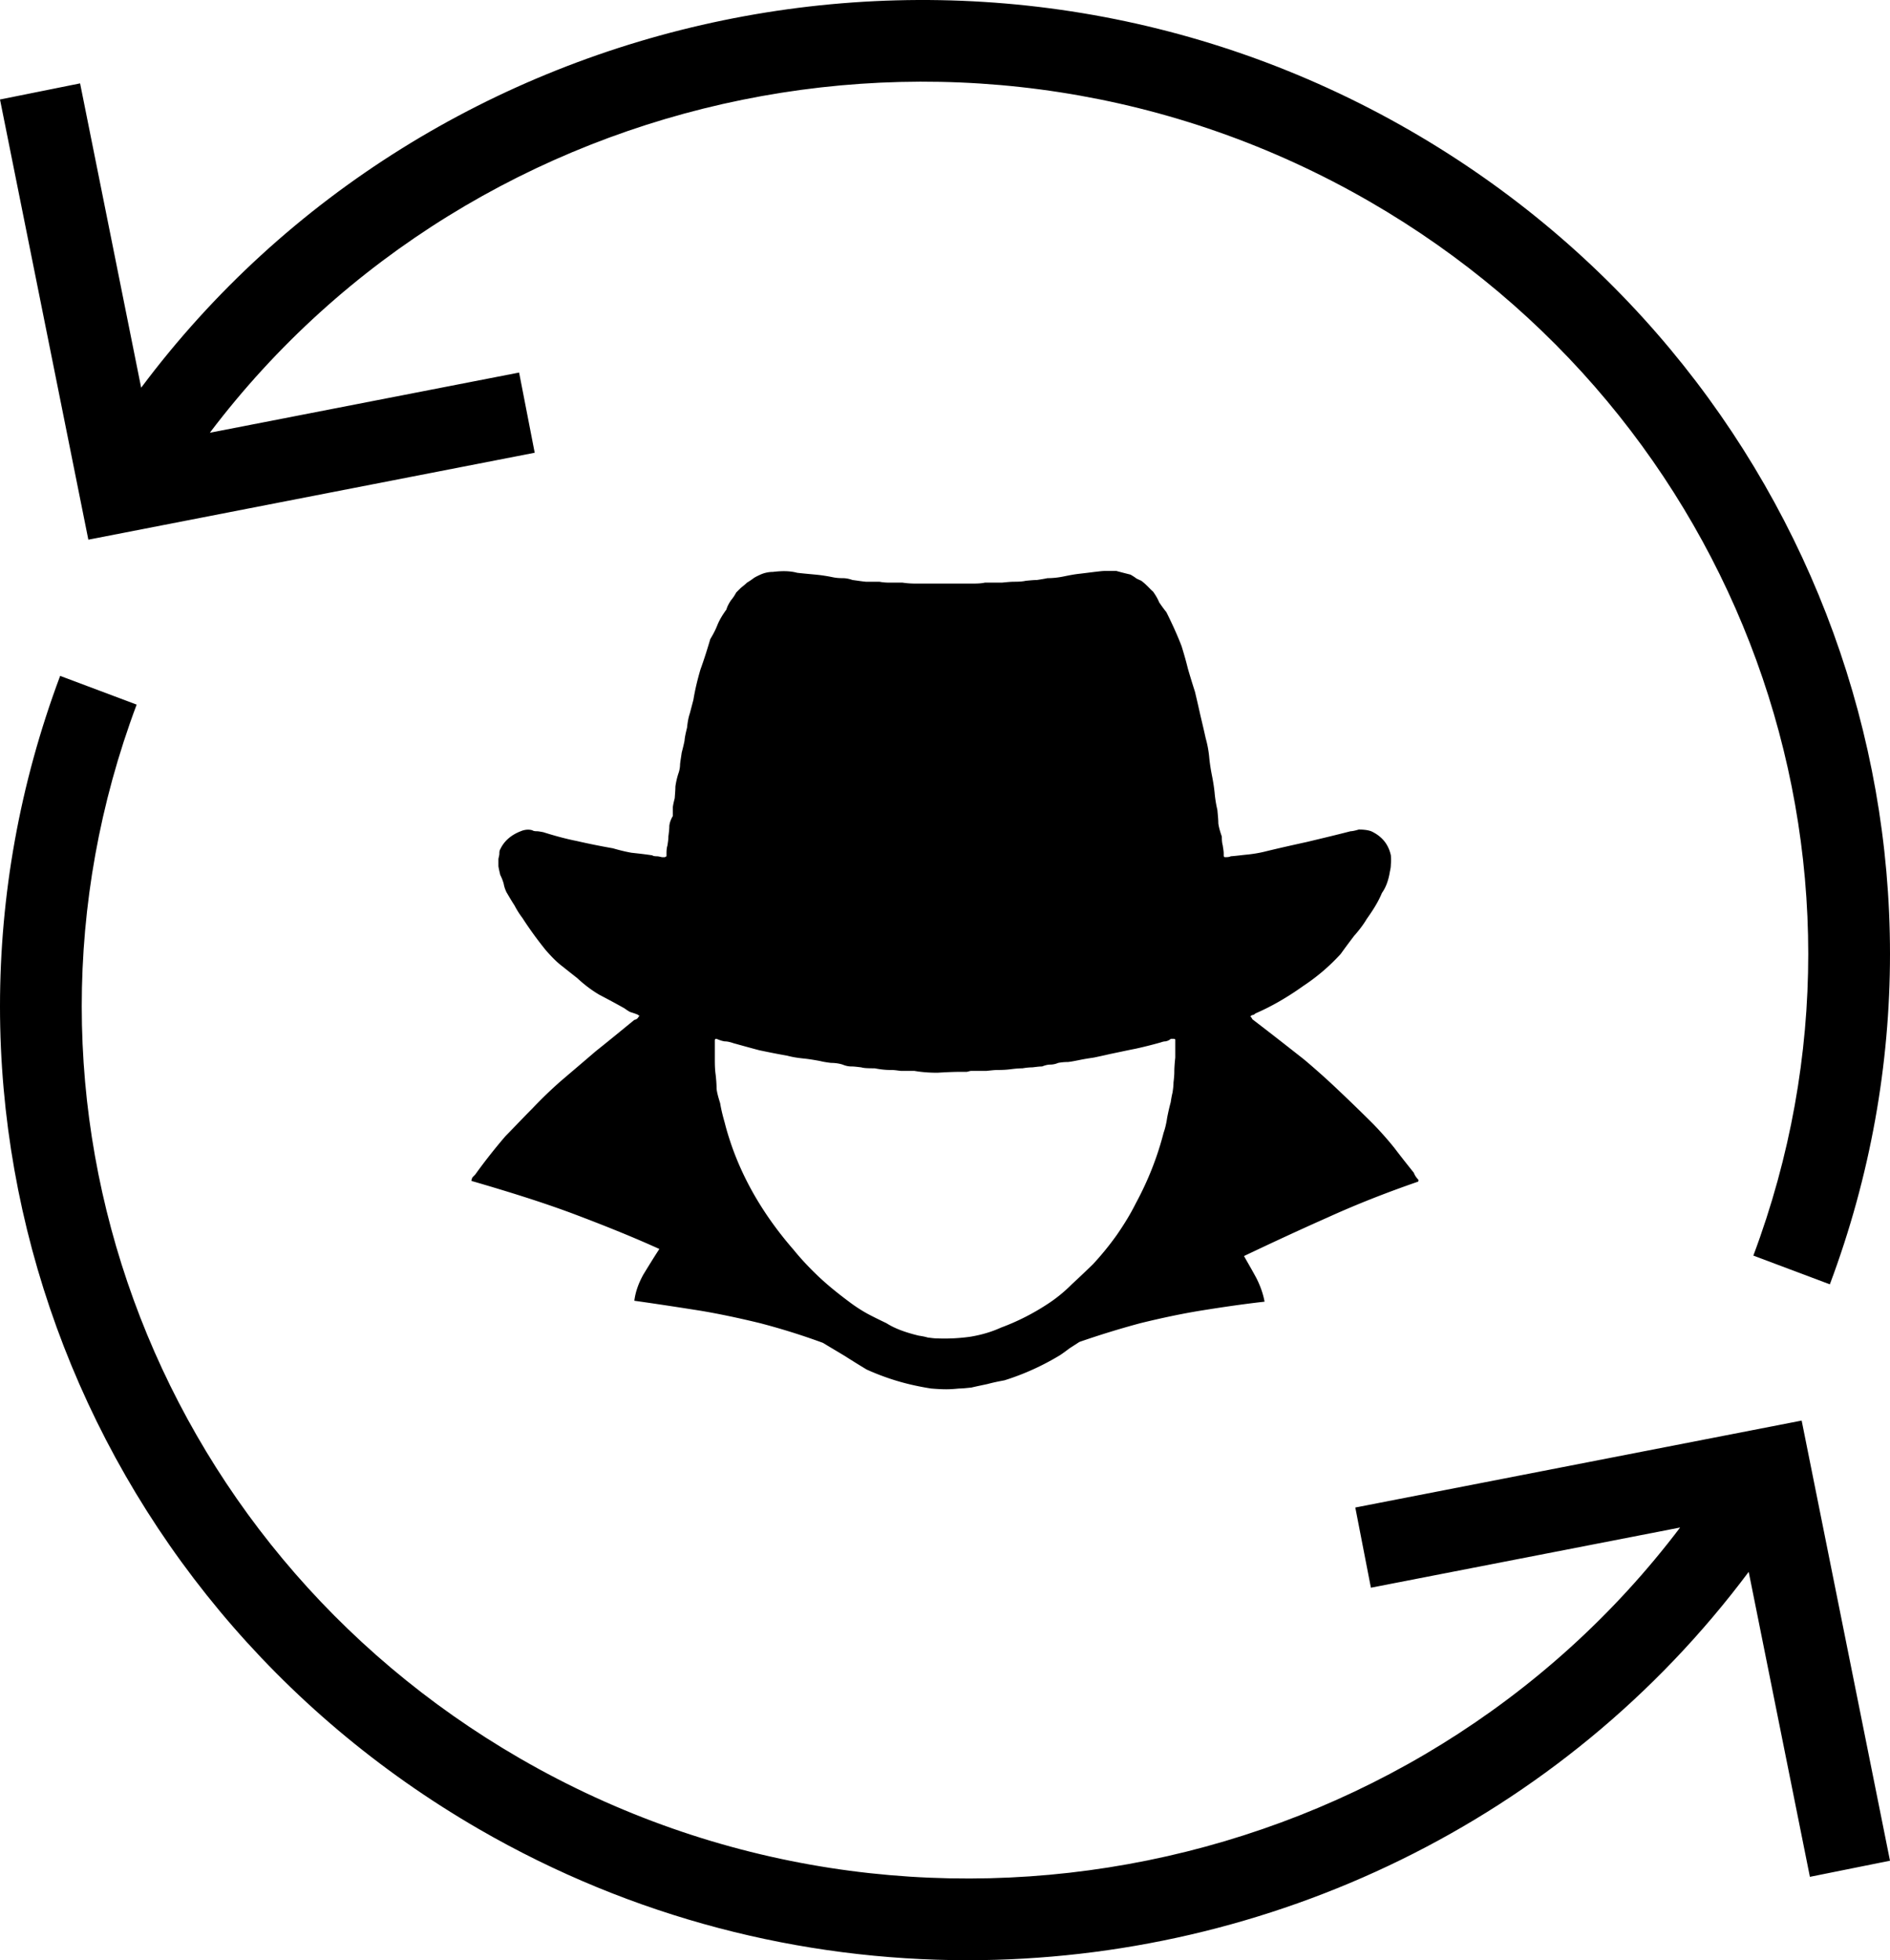 <svg xmlns="http://www.w3.org/2000/svg" width="535.078" height="554.829"><path d="M400.278 331.997c.153.362.306.686.527.994.114.213.381.525.792.994 0 .43-.152.525-.267.525-8.818 3.051-17.38 6.411-25.567 10.135-8.308 3.684-16.173 7.353-23.578 10.875 1.154 2.043 2.367 4.1 3.563 6.345 1.154 2.312 1.894 4.517 2.26 6.574-5.713.631-11.763 1.518-17.96 2.513-5.243.847-11.024 2.058-17.22 3.576a252 252 0 0 0-17.222 5.297c-.994.632-1.95 1.264-2.781 1.787-.846.632-1.734 1.318-2.782 2.003-5.04 3.039-10.296 5.404-15.7 7.085-1.68.309-3.254.632-4.786 1.049-1.52.324-3.037.632-4.557.994-1.208.107-2.42.27-3.52.27-1.049.107-2.26.213-3.575.213-1.52 0-2.984-.107-4.301-.213a79 79 0 0 1-4.302-.793c-4.732-.995-9.356-2.514-13.927-4.57a254 254 0 0 1-6.09-3.777c-1.988-1.21-4.14-2.46-6.29-3.776a193 193 0 0 0-17.757-5.566c-6.25-1.519-12.018-2.728-17.166-3.576-6.305-.994-12.447-1.935-18.483-2.782.305-2.407 1.101-4.772 2.515-7.353 1.531-2.513 3.052-4.987 4.57-7.299-7.608-3.455-15.902-6.775-24.829-10.135-8.778-3.253-18.228-6.183-28.364-9.128v-.27c.152-.47.266-.725.266-.725l.781-.794a161 161 0 0 1 8.563-10.875c2.568-2.621 5.094-5.297 7.608-7.823a123 123 0 0 1 7.878-7.609c3.307-2.836 6.667-5.672 10.081-8.616 3.574-2.836 7.205-5.821 10.93-8.873.63-.107 1.046-.47 1.264-.994h.267l-.527-.47c-.888-.378-1.626-.578-2.26-.794a15 15 0 0 1-1.52-.994c-2.42-1.37-4.786-2.622-7.085-3.83-2.26-1.318-4.315-2.89-6.358-4.786-1.681-1.304-3.308-2.622-4.785-3.777-1.414-1.156-2.729-2.568-4.087-4.1-2.526-3.145-4.733-6.197-6.574-9.073a24.5 24.5 0 0 1-2.26-3.576c-.724-1.102-1.467-2.366-2.297-3.777-.382-.847-.632-1.572-.74-2.259a12.6 12.6 0 0 0-.994-2.581c-.229-.995-.43-1.775-.527-2.513v-2.003c.077-.524.268-1.05.268-1.519 0-.524.038-.887.267-1.264 1.101-2.353 3.09-4.033 5.767-5.081 1.154-.484 2.313-.578 3.308-.27.305.213.792.27 1.265.27.526 0 1.1.148 1.787.254 3.143.995 6.411 1.896 9.611 2.527 3.143.726 6.56 1.412 10.136 2.044 1.627.47 3.415.94 5.297 1.264 1.84.202 3.83.416 5.834.725.306.214.781.27 1.265.27.527 0 .994.16 1.521.255h.792l.469-.255v-.739c0-.833.038-1.572.266-2.312.114-.78.267-1.628.267-2.513.114-.995.266-2.003.266-3.052.114-.994.468-1.882.994-2.782v-2.513c.114-.847.306-1.627.537-2.527.077-1.156.191-2.312.191-3.306a22 22 0 0 1 .792-3.523c.306-.834.527-1.775.527-2.782.114-1.05.305-2.097.468-3.307.306-1.157.58-2.259.793-3.307.077-1.102.382-2.365.724-3.777.152-1.519.382-2.836.793-4.046.305-1.157.632-2.42.994-3.778.472-2.89 1.155-5.726 2.005-8.616 1.048-2.89 1.936-5.727 2.782-8.604.834-1.37 1.52-2.688 2.043-4.046.631-1.519 1.52-2.944 2.515-4.302.305-1.062.793-1.841 1.265-2.58a12.6 12.6 0 0 0 1.52-2.26l1.265-1.263c.631-.525 1.265-.995 1.787-1.519.527-.309.995-.632 1.52-.994.632-.525 1.426-.887 2.26-1.265a8.6 8.6 0 0 1 3.574-.78c2.675-.324 4.933-.27 6.829.255 1.83.214 3.616.362 5.296.525a44 44 0 0 1 4.84.74c.994.201 1.882.254 2.781.254.995 0 1.883.214 2.782.525 1.303.16 2.568.378 3.776.483h3.83c.995.202 1.99.255 3 .255h3.562c1.32.214 2.687.27 4.047.27h15.445c1.627 0 2.93-.052 3.777-.27h4.826c1.154-.106 2.367-.255 3.574-.255 1.1 0 2.26-.052 3.254-.27 1.154-.106 2.152-.213 3.052-.213.994-.149 2.042-.31 3.037-.525 1.155 0 2.782-.095 4.786-.524 1.52-.309 2.93-.578 4.302-.726 1.356-.16 2.781-.324 4.301-.524 1.048-.106 2.057-.27 3.052-.27h3.038c1.532.417 2.835.74 4.046 1.049.632.377 1.155.685 1.52.994.306.213.846.43 1.532.74.527.416.995.793 1.52 1.317.527.47 1.049 1.102 1.788 1.734.632.887 1.265 1.882 1.734 3.038.671.995 1.356 1.95 2.042 2.783 1.627 3.252 3.09 6.465 4.302 9.61.632 2.044 1.265 4.208 1.787 6.359.632 2.205 1.32 4.41 2.005 6.56a374 374 0 0 1 1.52 6.613c.527 2.205 1.049 4.41 1.52 6.56a30 30 0 0 1 .995 5.31c.152 1.733.43 3.468.792 5.309.305 1.519.579 3.2.74 4.826.152 1.68.414 3.307.78 4.826.115 1.37.268 2.634.268 3.791.114.995.469 2.259.994 3.778 0 .887.038 1.733.267 2.512.077.74.267 1.48.267 2.313v.47c0 .43.114.524.47.524.631 0 1.154-.052 1.52-.254 1.532-.107 3.052-.325 4.57-.47a37 37 0 0 0 4.84-.794c4.033-.995 8.08-1.895 12.124-2.782 4.154-.995 8.349-1.99 12.394-3.038.306 0 1.102-.108 2.313-.484 1.468 0 2.622.16 3.521.484 3.037 1.411 4.88 3.67 5.566 6.815.076.9.076 1.734 0 2.581 0 .686-.115 1.358-.268 1.99-.381 2.419-1.1 4.463-2.26 6.09-.993 2.419-2.472 4.785-4.3 7.352-.995 1.68-2.207 3.252-3.575 4.785a210 210 0 0 0-3.776 5.095 56 56 0 0 1-10.606 9.074c-4.57 3.266-8.98 5.78-13.188 7.622a2.1 2.1 0 0 0-.78.524c-.153 0-.415.107-.74.202l-.267.27c.305.363.526.632.526.794 4.88 3.723 9.706 7.5 14.639 11.386a213 213 0 0 1 10.135 9.087 510 510 0 0 1 9.41 9.14 96 96 0 0 1 6.036 6.816c1.84 2.42 3.67 4.733 5.565 7.098zm-125.286 46.31c3.037-.525 5.821-1.358 8.348-2.515a65.2 65.2 0 0 0 13.443-6.828 41 41 0 0 0 6.56-5.363 298 298 0 0 0 6.088-5.768 82 82 0 0 0 6.829-8.402c1.99-2.89 3.776-5.78 5.296-8.832 3.574-6.613 6.144-13.227 7.878-20.002.469-1.304.792-2.782 1.009-4.302.305-1.518.616-2.943.994-4.301.152-1.008.305-1.895.527-2.783.114-.846.267-1.787.267-2.795.114-.994.229-2.043.229-3.039 0-1.156.114-2.527.267-4.046v-5.04c0-.161-.153-.256-.484-.256h-.781c-.382.362-.9.618-1.532.726-.47 0-.941.16-1.25.27-2.42.686-4.732 1.264-7.098 1.788-2.406.47-4.772.994-7.34 1.518-1.532.362-3.052.686-4.517.995-1.425.213-2.782.416-4.315.74-1.048.201-2.043.415-3.038.523a15 15 0 0 0-2.781.255 5.9 5.9 0 0 1-2.313.484c-.686 0-1.425.202-2.26.525-.899 0-1.787.149-2.781.254-.9 0-1.788.107-2.782.27-.994 0-2.15.107-3.307.255-1.212.16-2.42.214-3.521.214-1.211 0-2.313.16-3.308.254h-4.301c-.382 0-.74.16-1.265.27h-1.52c-2.218 0-4.477.107-6.83.255-2.205 0-4.409-.149-6.573-.524H255c-.888-.095-1.734-.255-2.782-.255h-.266c-1.01 0-2.473-.107-4.315-.47-1.883 0-3.144-.053-3.777-.27-.994-.108-1.936-.255-2.781-.255-.686 0-1.52-.107-2.515-.525-1.01-.324-2.165-.484-3.308-.484-1.208-.149-2.217-.309-3.052-.524-1.681-.31-3.254-.578-4.786-.726-1.52-.16-3.036-.378-4.557-.793-2.728-.47-5.309-.995-7.823-1.519-2.42-.632-4.84-1.317-7.353-2.003-.899-.309-1.733-.524-2.526-.524-.724-.107-1.464-.363-2.313-.726-.382 0-.47.149-.47.47v5.566c0 1.412.038 2.728.23 4.1.152 1.357.266 2.675.266 4.032.152 1.21.527 2.527 1.01 4.047.305 1.895.78 3.723 1.303 5.565.47 1.895 1.048 3.777 1.734 5.835 3.684 10.808 9.665 20.796 17.744 30.084 2.165 2.675 4.57 5.203 7.098 7.608 2.515 2.367 5.35 4.678 8.603 7.098a43 43 0 0 0 5.041 3.308c1.84.994 3.685 1.882 5.566 2.782 2.367 1.519 5.417 2.621 9.14 3.522.995.149 1.841.309 2.527.524.834.095 1.775.255 2.782.255 2.835.107 6.089 0 9.611-.524z" style="stroke-width:.354"/><path d="M399.405 37.062C277.375-33.453 122.099-.134 39.965 109.74l-17.29-86.138L0 28.164l25.012 124.589 126.368-24.606-4.416-22.698-87.558 17.04C134.851 22.785 276.426-7.3 387.83 57.095c104.968 60.662 150.623 186.121 108.56 298.298l21.659 8.132c46.044-122.816-3.853-260.11-118.644-326.464M510.067 402.088 383.7 426.695l4.415 22.697 87.545-17.037c-75.45 99.69-217.009 129.763-328.412 65.38C42.28 437.074-3.375 311.616 38.688 199.438l-21.658-8.132c-46.043 122.816 3.852 260.107 118.643 326.462 43.477 25.127 91.164 37.062 138.269 37.062 85.146 0 168.26-39.146 221.131-109.923l17.33 86.322 22.674-4.56z"/></svg>
